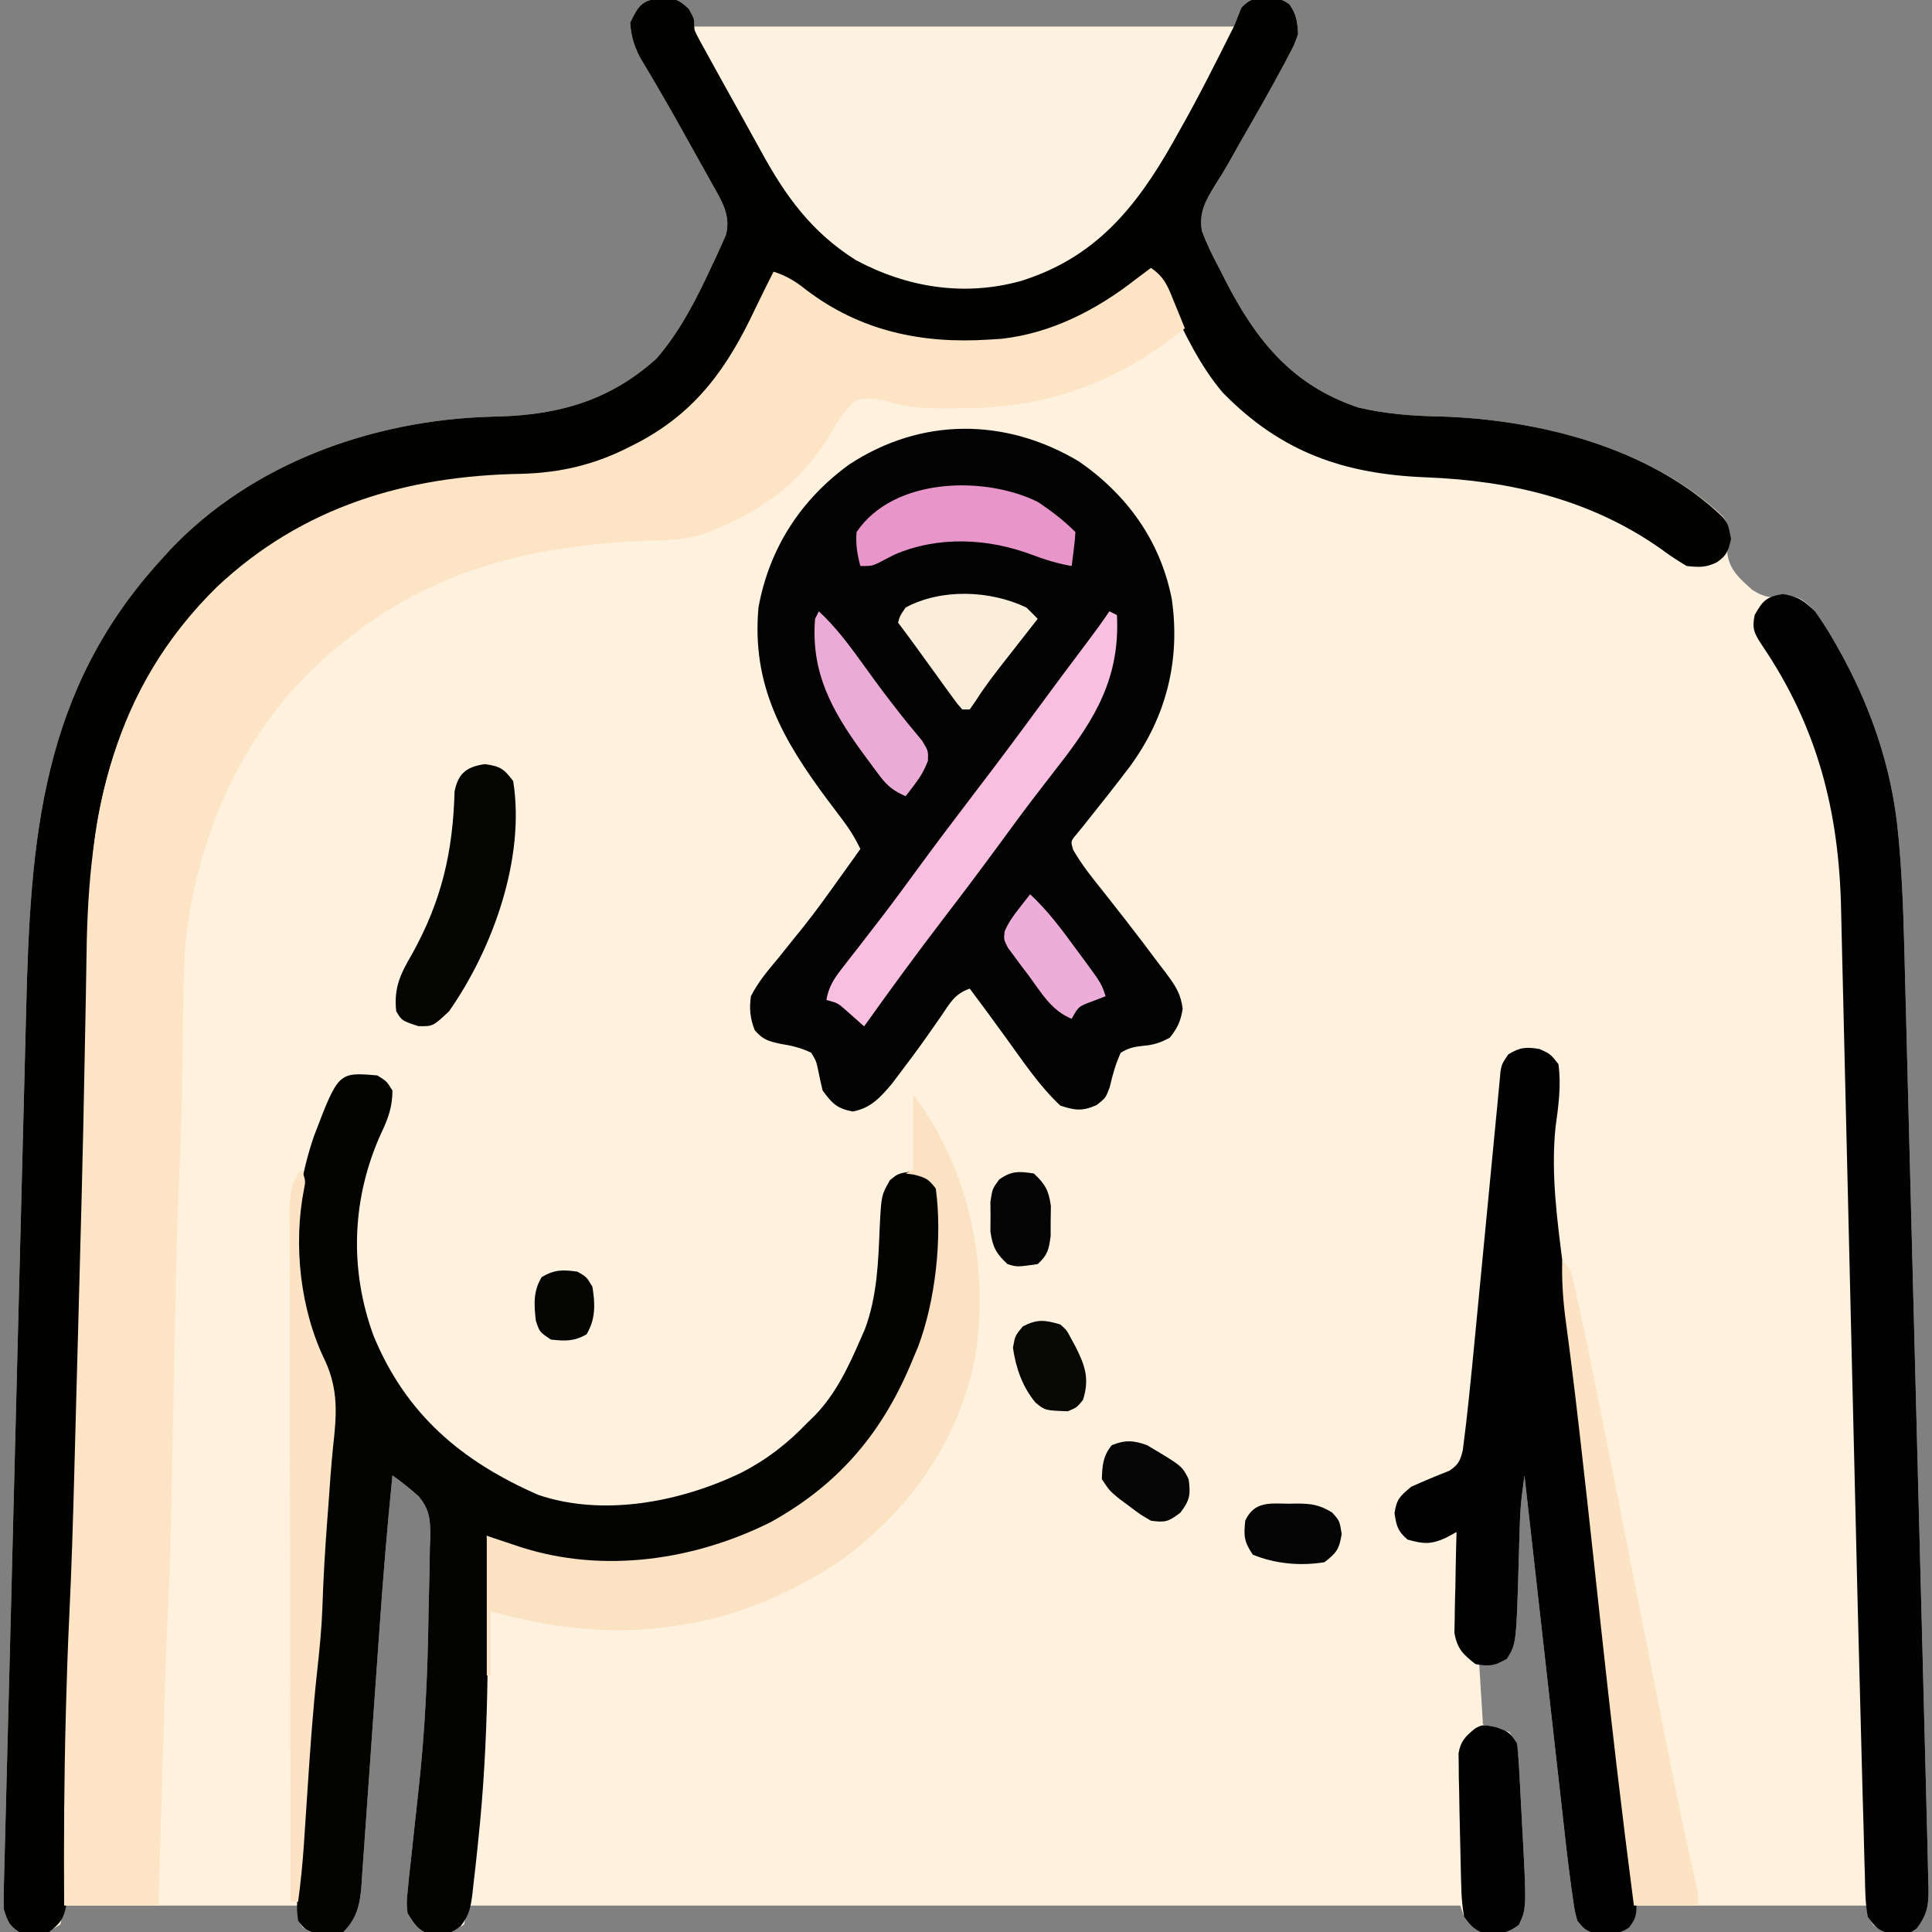 <?xml version="1.0" encoding="UTF-8"?>
<svg version="1.1" xmlns="http://www.w3.org/2000/svg" width="512" height="512">
<rect width="100%" height="100%" fill="#808080" stroke="none"/>
<path d="M0 0 C3.749 0.024 4.369 0.079 7.25 2.75 C8.688 5.375 8.688 5.375 8.688 7.375 C55.877 7.375 103.067 7.375 151.688 7.375 C152.347 5.725 153.007 4.075 153.688 2.375 C156.102 -0.04 156.815 0.079 160.125 0.062 C161.299 0.037 161.299 0.037 162.496 0.012 C164.688 0.375 164.688 0.375 166.41 1.52 C168.24 4.178 168.537 6.158 168.688 9.375 C167.711 12.215 167.711 12.215 166.062 15.312 C165.606 16.182 165.606 16.182 165.141 17.07 C161.414 24.081 157.444 30.971 153.484 37.851 C152.409 39.726 151.35 41.611 150.308 43.505 C149.196 45.475 148.012 47.407 146.772 49.3 C144.202 53.538 142.395 56.543 143.198 61.565 C144.483 65.006 146.009 68.141 147.75 71.375 C148.612 73.087 148.612 73.087 149.492 74.833 C157.667 90.7 167.189 102.542 184.688 108.375 C192.016 110.095 199.123 110.622 206.625 110.75 C232.366 111.58 262.118 119.004 281.352 137.316 C283.42 140.503 282.799 143.173 282.441 146.832 C282.881 151.376 285.842 153.794 289.105 156.738 C292.47 158.871 294.688 159.008 298.547 158.301 C301.939 158.418 303.297 160.048 305.688 162.375 C307.278 164.612 308.692 166.763 310.062 169.125 C310.448 169.784 310.834 170.443 311.231 171.122 C320.262 186.895 326.135 203.665 327.77 221.827 C327.852 222.724 327.935 223.622 328.02 224.547 C329.028 236.33 329.27 248.14 329.557 259.958 C329.626 262.559 329.695 265.16 329.765 267.761 C329.932 274.035 330.092 280.31 330.249 286.584 C330.433 293.906 330.625 301.228 330.818 308.55 C331.16 321.613 331.497 334.676 331.829 347.74 C332.151 360.395 332.477 373.05 332.807 385.705 C332.827 386.486 332.847 387.268 332.868 388.073 C332.95 391.215 333.032 394.357 333.114 397.499 C333.487 411.787 333.857 426.075 334.227 440.363 C334.245 441.087 334.264 441.81 334.283 442.555 C334.517 451.589 334.749 460.624 334.979 469.658 C335.043 472.172 335.108 474.686 335.173 477.199 C335.261 480.631 335.348 484.062 335.435 487.494 C335.461 488.487 335.487 489.481 335.514 490.504 C335.579 493.128 335.635 495.751 335.688 498.375 C335.72 499.536 335.72 499.536 335.753 500.721 C335.836 505.221 335.445 507.735 332.688 511.375 C331.688 512.375 331.688 512.375 327.875 512.688 C324.683 512.653 323.876 512.512 321.188 510.562 C319.688 508.375 319.688 508.375 319.688 505.375 C299.228 505.375 278.767 505.375 257.688 505.375 C257.358 507.025 257.027 508.675 256.688 510.375 C254.273 512.79 253.56 512.671 250.25 512.688 C249.468 512.704 248.685 512.721 247.879 512.738 C245.093 512.276 244.423 511.582 242.688 509.375 C242.004 506.847 242.004 506.847 241.583 503.881 C241.427 502.807 241.271 501.733 241.11 500.626 C240.97 499.553 240.831 498.48 240.688 497.375 C240.567 496.455 240.447 495.535 240.323 494.586 C239.981 491.82 239.666 489.052 239.359 486.282 C239.183 484.729 239.183 484.729 239.003 483.144 C238.622 479.768 238.244 476.392 237.867 473.016 C237.601 470.656 237.335 468.297 237.069 465.937 C236.372 459.763 235.679 453.588 234.987 447.413 C234.279 441.098 233.567 434.784 232.855 428.469 C231.463 416.105 230.074 403.74 228.688 391.375 C228.526 392.627 228.365 393.878 228.199 395.168 C228.063 396.223 228.063 396.223 227.925 397.301 C227.596 400.176 227.488 403.038 227.406 405.93 C227.369 407.122 227.331 408.314 227.293 409.543 C227.241 411.378 227.241 411.378 227.188 413.25 C226.533 436.107 226.533 436.107 223.938 440 C221.688 441.375 221.688 441.375 216.688 441.375 C217.018 446.655 217.347 451.935 217.688 457.375 C219.998 458.035 222.308 458.695 224.688 459.375 C227.082 462.967 227.126 465.804 227.32 469.973 C227.362 470.722 227.403 471.47 227.446 472.242 C227.533 473.83 227.615 475.418 227.693 477.006 C227.811 479.405 227.941 481.803 228.074 484.201 C229.262 506.178 229.262 506.178 227.188 510.5 C224.144 512.783 222.323 513.041 218.59 512.805 C215.673 512.146 214.394 510.764 212.688 508.375 C212.357 507.385 212.028 506.395 211.688 505.375 C124.897 505.375 38.108 505.375 -51.312 505.375 C-51.642 507.025 -51.972 508.675 -52.312 510.375 C-55.503 512.502 -57.514 512.709 -61.277 512.934 C-64.543 512.037 -65.586 510.2 -67.312 507.375 C-67.59 504.59 -67.59 504.59 -67.25 501.312 C-67.125 500.002 -67 498.691 -66.871 497.34 C-66.686 495.685 -66.5 494.03 -66.312 492.375 C-66.073 490.147 -65.835 487.919 -65.598 485.691 C-65.214 482.09 -64.825 478.489 -64.418 474.89 C-62.645 459.052 -61.944 443.25 -61.743 427.321 C-61.706 425.052 -61.651 422.784 -61.579 420.517 C-61.475 417.199 -61.431 413.885 -61.398 410.566 C-61.355 409.561 -61.312 408.556 -61.267 407.52 C-61.279 403.041 -61.442 400.417 -64.378 396.903 C-66.611 394.907 -68.861 393.092 -71.312 391.375 C-72.661 404.855 -73.798 418.335 -74.729 431.851 C-75.087 437.031 -75.46 442.211 -75.83 447.391 C-76.296 453.923 -76.757 460.456 -77.205 466.99 C-77.572 472.332 -77.952 477.673 -78.34 483.013 C-78.485 485.035 -78.625 487.057 -78.76 489.08 C-78.948 491.891 -79.153 494.701 -79.361 497.512 C-79.413 498.34 -79.464 499.168 -79.517 500.021 C-79.903 504.938 -80.666 508.729 -84.312 512.375 C-86.273 512.578 -86.273 512.578 -88.688 512.625 C-89.479 512.651 -90.27 512.677 -91.086 512.703 C-93.312 512.375 -93.312 512.375 -95.102 511.109 C-96.312 509.375 -96.312 509.375 -96.312 505.375 C-116.772 505.375 -137.232 505.375 -158.312 505.375 C-158.643 507.025 -158.972 508.675 -159.312 510.375 C-163.105 512.903 -165.862 512.988 -170.312 512.375 C-172.987 510.563 -173.272 509.497 -174.312 506.375 C-174.358 504.245 -174.337 502.114 -174.282 499.984 C-174.267 499.331 -174.251 498.677 -174.235 498.004 C-174.182 495.803 -174.121 493.603 -174.061 491.402 C-174.021 489.819 -173.981 488.236 -173.943 486.652 C-173.834 482.308 -173.72 477.963 -173.604 473.618 C-173.481 468.968 -173.364 464.317 -173.247 459.667 C-173.045 451.696 -172.84 443.726 -172.632 435.755 C-172.315 423.525 -172.01 411.294 -171.707 399.063 C-171.247 380.487 -170.776 361.912 -170.296 343.336 C-170.023 332.75 -169.753 322.163 -169.49 311.577 C-169.254 302.081 -169.012 292.586 -168.765 283.091 C-168.636 278.143 -168.509 273.194 -168.389 268.246 C-167.278 222.716 -164.519 183.361 -132.312 148.375 C-131.698 147.689 -131.083 147.003 -130.449 146.297 C-108.641 123.136 -76.648 111.759 -45.438 110.812 C-44.462 110.783 -43.486 110.754 -42.48 110.724 C-26.647 110.2 -13.337 106.245 -1.312 95.375 C5.008 88.034 9.256 79.613 13.312 70.875 C13.763 69.919 14.213 68.963 14.677 67.979 C15.085 67.068 15.493 66.157 15.914 65.219 C16.281 64.406 16.648 63.593 17.026 62.756 C18.491 57.483 15.912 53.585 13.371 49.035 C12.869 48.13 12.869 48.13 12.357 47.207 C11.286 45.28 10.205 43.359 9.125 41.438 C8.426 40.182 7.727 38.926 7.029 37.67 C2.789 30.057 2.789 30.057 -1.589 22.523 C-2.14 21.587 -2.14 21.587 -2.702 20.632 C-3.714 18.915 -4.738 17.204 -5.761 15.494 C-7.337 12.326 -8.067 9.894 -8.312 6.375 C-6.049 1.745 -5.081 0.216 0 0 Z " fill="#FEF2DF" transform="translate(175.312,-0.375)"/>
<path d="M0 0 C3.749 0.024 4.369 0.079 7.25 2.75 C8.688 5.375 8.688 5.375 8.688 7.375 C55.877 7.375 103.067 7.375 151.688 7.375 C152.347 5.725 153.007 4.075 153.688 2.375 C156.102 -0.04 156.815 0.079 160.125 0.062 C161.299 0.037 161.299 0.037 162.496 0.012 C164.688 0.375 164.688 0.375 166.41 1.52 C168.24 4.178 168.537 6.158 168.688 9.375 C167.711 12.215 167.711 12.215 166.062 15.312 C165.606 16.182 165.606 16.182 165.141 17.07 C161.414 24.081 157.444 30.971 153.484 37.851 C152.409 39.726 151.35 41.611 150.308 43.505 C149.196 45.475 148.012 47.407 146.772 49.3 C144.202 53.538 142.395 56.543 143.198 61.565 C144.483 65.006 146.009 68.141 147.75 71.375 C148.612 73.087 148.612 73.087 149.492 74.833 C157.667 90.7 167.189 102.542 184.688 108.375 C192.016 110.095 199.123 110.622 206.625 110.75 C232.405 111.582 262.186 118.973 281.305 137.492 C282.688 139.375 282.688 139.375 283.438 143.188 C282.688 146.374 282.332 147.544 279.688 149.375 C276.789 150.824 274.918 150.715 271.688 150.375 C269.236 148.935 267.077 147.5 264.812 145.812 C246.295 132.79 225.029 127.743 202.625 126.875 C180.882 126.016 164.199 120.264 148.688 104.375 C142.577 97.16 138.634 88.672 134.572 80.209 C133.306 77.583 131.998 74.979 130.688 72.375 C129.543 73.148 129.543 73.148 128.375 73.938 C127.822 74.302 127.269 74.667 126.699 75.043 C125.235 76.012 123.781 76.996 122.332 77.988 C105.172 89.42 86.171 94.114 65.762 90.723 C53.734 87.813 42.802 82.736 33.359 74.66 C31.775 73.172 31.775 73.172 29.688 73.375 C29.191 74.558 28.695 75.742 28.184 76.961 C24.443 85.728 20.767 93.94 14.688 101.375 C14.073 102.151 13.458 102.927 12.824 103.727 C6.184 111.684 -1.612 116.754 -10.875 121.188 C-11.476 121.478 -12.077 121.768 -12.696 122.067 C-21.561 126.124 -30.163 126.639 -39.812 126.812 C-67.435 127.643 -92.172 134.872 -113.312 153.375 C-114.428 154.276 -114.428 154.276 -115.566 155.195 C-136.273 172.409 -147.807 199.509 -150.569 225.818 C-150.998 231.482 -151.107 237.152 -151.21 242.83 C-151.256 244.679 -151.305 246.528 -151.354 248.377 C-151.483 253.333 -151.591 258.29 -151.695 263.247 C-151.808 268.478 -151.942 273.708 -152.074 278.939 C-152.32 288.839 -152.549 298.739 -152.771 308.64 C-153.097 323.119 -153.45 337.597 -153.802 352.076 C-153.854 354.23 -153.906 356.385 -153.958 358.54 C-153.984 359.594 -154.01 360.647 -154.036 361.733 C-154.186 367.923 -154.331 374.113 -154.472 380.303 C-155.274 415.504 -155.274 415.504 -156.102 431.893 C-156.433 438.563 -156.549 445.237 -156.666 451.913 C-156.738 455.845 -156.829 459.776 -156.916 463.707 C-157.025 468.645 -157.128 473.582 -157.211 478.52 C-157.28 482.579 -157.367 486.637 -157.468 490.695 C-157.502 492.227 -157.529 493.759 -157.55 495.29 C-157.579 497.415 -157.632 499.537 -157.691 501.661 C-157.714 502.864 -157.738 504.068 -157.762 505.309 C-158.415 508.944 -159.424 510.146 -162.312 512.375 C-165.22 513.084 -167.255 512.715 -170.312 512.375 C-172.987 510.563 -173.272 509.497 -174.312 506.375 C-174.358 504.245 -174.337 502.114 -174.282 499.984 C-174.267 499.331 -174.251 498.677 -174.235 498.004 C-174.182 495.803 -174.121 493.603 -174.061 491.402 C-174.021 489.819 -173.981 488.236 -173.943 486.652 C-173.834 482.308 -173.72 477.963 -173.604 473.618 C-173.481 468.968 -173.364 464.317 -173.247 459.667 C-173.045 451.696 -172.84 443.726 -172.632 435.755 C-172.315 423.525 -172.01 411.294 -171.707 399.063 C-171.247 380.487 -170.776 361.912 -170.296 343.336 C-170.023 332.75 -169.753 322.163 -169.49 311.577 C-169.254 302.081 -169.012 292.586 -168.765 283.091 C-168.636 278.143 -168.509 273.194 -168.389 268.246 C-167.278 222.716 -164.519 183.361 -132.312 148.375 C-131.698 147.689 -131.083 147.003 -130.449 146.297 C-108.641 123.136 -76.648 111.759 -45.438 110.812 C-44.462 110.783 -43.486 110.754 -42.48 110.724 C-26.647 110.2 -13.337 106.245 -1.312 95.375 C5.008 88.034 9.256 79.613 13.312 70.875 C13.763 69.919 14.213 68.963 14.677 67.979 C15.085 67.068 15.493 66.157 15.914 65.219 C16.281 64.406 16.648 63.593 17.026 62.756 C18.491 57.483 15.912 53.585 13.371 49.035 C12.869 48.13 12.869 48.13 12.357 47.207 C11.286 45.28 10.205 43.359 9.125 41.438 C8.426 40.182 7.727 38.926 7.029 37.67 C2.789 30.057 2.789 30.057 -1.589 22.523 C-2.14 21.587 -2.14 21.587 -2.702 20.632 C-3.714 18.915 -4.738 17.204 -5.761 15.494 C-7.337 12.326 -8.067 9.894 -8.312 6.375 C-6.049 1.745 -5.081 0.216 0 0 Z " fill="#020201" transform="translate(175.312,-0.375)"/>
<path d="M0 0 C3.694 2.463 4.599 5.165 6.188 9.125 C6.596 10.113 6.596 10.113 7.014 11.121 C7.684 12.744 8.343 14.372 9 16 C-8.738 30.297 -27.155 37.176 -49.938 37.188 C-51.812 37.206 -51.812 37.206 -53.725 37.225 C-59.904 37.234 -65.17 37.068 -71 35 C-74.626 34.499 -74.626 34.499 -78 35 C-80.992 37.545 -82.827 40.195 -84.688 43.625 C-92.952 57.654 -104.778 65.722 -120 71 C-123.483 71.813 -126.752 72.142 -130.324 72.211 C-161.963 73.018 -190.134 79.313 -215 100 C-215.933 100.77 -216.867 101.539 -217.828 102.332 C-240.613 122.031 -253.491 151.301 -256 181 C-256.414 188.805 -256.464 196.624 -256.562 204.438 C-256.622 208.52 -256.687 212.602 -256.754 216.684 C-256.771 217.717 -256.787 218.751 -256.804 219.817 C-256.922 226.435 -257.155 233.04 -257.465 239.652 C-258 251.329 -258.256 263.009 -258.5 274.695 C-258.521 275.676 -258.541 276.657 -258.562 277.668 C-258.733 285.859 -258.898 294.05 -259.062 302.241 C-259.186 308.376 -259.311 314.511 -259.44 320.646 C-259.498 323.463 -259.553 326.28 -259.607 329.096 C-259.811 339.099 -260.153 349.085 -260.631 359.078 C-261.024 367.318 -261.3 375.559 -261.535 383.805 C-261.578 385.275 -261.622 386.746 -261.665 388.217 C-261.777 392.001 -261.887 395.785 -261.996 399.569 C-262.109 403.465 -262.223 407.362 -262.338 411.258 C-262.561 418.838 -262.781 426.419 -263 434 C-271.25 434 -279.5 434 -288 434 C-288.109 417.137 -288.012 400.295 -287.562 383.438 C-287.533 382.297 -287.533 382.297 -287.503 381.134 C-287.296 373.271 -287.031 365.414 -286.651 357.557 C-286.039 344.836 -285.65 332.114 -285.316 319.383 C-285.256 317.143 -285.196 314.902 -285.136 312.662 C-285.009 307.929 -284.883 303.195 -284.758 298.462 C-284.594 292.293 -284.426 286.123 -284.257 279.954 C-283.622 256.82 -283.001 233.687 -282.587 210.547 C-282.536 207.747 -282.482 204.946 -282.427 202.145 C-282.409 201.248 -282.391 200.351 -282.373 199.427 C-282.338 197.661 -282.303 195.894 -282.268 194.128 C-282.186 189.949 -282.113 185.769 -282.061 181.589 C-281.59 144.219 -274.996 111.535 -247.484 84.511 C-224.873 63.277 -197.313 55.065 -166.818 54.57 C-156.346 54.276 -147.25 52.114 -137.938 47.312 C-136.915 46.789 -136.915 46.789 -135.871 46.255 C-120.471 38.136 -112.182 26.371 -104.951 10.999 C-103.353 7.64 -101.672 4.323 -100 1 C-96.617 2.057 -94.173 3.569 -91.438 5.75 C-77.055 16.751 -60.665 20.15 -43 19 C-41.877 18.929 -40.754 18.858 -39.598 18.785 C-26.386 17.332 -14.357 11.109 -4 3 C-2.668 1.999 -1.335 0.998 0 0 Z " fill="#FDE4C5" transform="translate(305,71)"/>
<path d="M0 0 C12.835 8.855 21.696 21.176 24.676 36.602 C26.978 52.735 23.186 67.806 13.533 80.912 C9.98 85.606 6.342 90.229 2.656 94.818 C2.15 95.456 1.645 96.093 1.125 96.75 C0.557 97.445 -0.012 98.14 -0.598 98.856 C-2.157 100.69 -2.157 100.69 -1.457 102.988 C0.809 106.944 3.586 110.39 6.438 113.938 C7.699 115.539 8.958 117.142 10.215 118.746 C10.859 119.568 11.504 120.391 12.167 121.238 C15.326 125.291 18.437 129.375 21.5 133.5 C22.065 134.238 22.63 134.975 23.212 135.735 C25.61 138.998 27.032 141.017 27.551 145.094 C27.03 148.344 26.192 150.184 24.125 152.75 C21.79 154.018 19.822 154.701 17.164 154.887 C14.725 155.163 13.219 155.438 11.125 156.75 C9.75 159.767 8.941 162.671 8.207 165.902 C7.125 168.75 7.125 168.75 4.723 170.617 C0.927 172.272 -0.935 172.041 -4.875 170.75 C-10.384 165.603 -14.716 159.079 -19.125 153 C-20.338 151.338 -21.552 149.677 -22.766 148.016 C-23.292 147.291 -23.818 146.567 -24.36 145.821 C-25.849 143.785 -27.357 141.765 -28.875 139.75 C-32.868 141.081 -34.172 143.661 -36.438 147 C-37.326 148.275 -38.217 149.548 -39.109 150.82 C-39.565 151.472 -40.021 152.123 -40.49 152.794 C-42.665 155.866 -44.91 158.879 -47.188 161.875 C-47.967 162.909 -48.747 163.943 -49.551 165.008 C-52.617 168.625 -55.13 171.423 -59.875 172.312 C-64.096 171.521 -65.321 170.201 -67.875 166.75 C-68.284 165.049 -68.657 163.34 -69 161.625 C-69.557 158.976 -69.557 158.976 -70.875 156.75 C-73.654 155.402 -76.14 154.84 -79.184 154.348 C-82.359 153.642 -83.74 153.235 -85.875 150.75 C-87.081 147.64 -87.343 145.054 -86.875 141.75 C-84.986 138.031 -82.428 134.993 -79.75 131.812 C-78.276 129.978 -76.805 128.142 -75.336 126.305 C-74.591 125.385 -73.845 124.466 -73.077 123.519 C-69.694 119.265 -66.529 114.863 -63.375 110.438 C-62.818 109.661 -62.261 108.884 -61.687 108.084 C-60.414 106.308 -59.144 104.529 -57.875 102.75 C-59.266 99.765 -60.895 97.244 -62.887 94.625 C-63.772 93.45 -63.772 93.45 -64.675 92.251 C-65.298 91.426 -65.921 90.6 -66.562 89.75 C-78.488 73.729 -86.71 59.339 -84.875 38.75 C-82.015 23.095 -73.754 10.254 -60.875 0.875 C-41.8 -11.674 -19.501 -11.603 0 0 Z " fill="#030303" transform="translate(285.875,122.25)"/>
<path d="M0 0 C2.5 1.562 2.5 1.562 4 4 C4 8.136 2.942 11.274 1.188 14.938 C-6.768 32.188 -7.537 51.206 -1 69 C7.626 89.917 22.427 102.307 42.668 111.168 C59.949 117.02 80.401 113.011 96.375 105.312 C103.192 101.827 108.696 97.55 114 92 C114.632 91.388 115.263 90.775 115.914 90.145 C121.522 84.352 124.81 77.309 128 70 C128.415 69.05 128.83 68.1 129.258 67.121 C132.484 58.339 132.763 49.308 133.142 40.024 C133.569 31.76 133.569 31.76 135.844 27.754 C138 26 138 26 141.5 25.438 C145.577 26.093 146.522 26.782 149 30 C149.766 34.631 149.291 39.328 149 44 C148.942 45.107 148.942 45.107 148.883 46.236 C147.499 70.309 138.163 91.615 120.562 108.312 C100.48 125.224 77.364 130.637 51.606 128.832 C47.077 128.398 43.003 127.577 38.688 126.062 C37.208 125.554 37.208 125.554 35.699 125.035 C33.372 124.143 31.216 123.132 29 122 C29.017 122.858 29.017 122.858 29.034 123.734 C29.521 150.137 29.555 176.34 26.75 202.625 C26.647 203.636 26.545 204.648 26.439 205.69 C26.144 208.539 25.821 211.382 25.484 214.227 C25.396 215.063 25.307 215.899 25.215 216.76 C24.733 220.477 24.386 222.507 22.032 225.513 C19.813 227.137 18.724 227.568 16 227.562 C15.01 227.595 15.01 227.595 14 227.629 C10.803 226.624 9.72 224.801 8 222 C7.723 219.215 7.723 219.215 8.062 215.938 C8.188 214.627 8.313 213.316 8.441 211.965 C8.626 210.31 8.813 208.655 9 207 C9.239 204.772 9.478 202.544 9.715 200.316 C10.099 196.715 10.487 193.114 10.895 189.515 C12.667 173.677 13.368 157.875 13.57 141.946 C13.607 139.677 13.662 137.409 13.734 135.142 C13.837 131.824 13.882 128.51 13.914 125.191 C13.957 124.186 14.001 123.181 14.045 122.145 C14.033 117.666 13.871 115.042 10.934 111.528 C8.702 109.532 6.451 107.717 4 106 C2.652 119.48 1.515 132.96 0.584 146.476 C0.225 151.656 -0.148 156.836 -0.518 162.016 C-0.983 168.548 -1.444 175.081 -1.893 181.615 C-2.26 186.957 -2.64 192.298 -3.028 197.638 C-3.173 199.66 -3.313 201.682 -3.448 203.705 C-3.636 206.516 -3.84 209.326 -4.049 212.137 C-4.1 212.965 -4.152 213.793 -4.205 214.646 C-4.59 219.563 -5.354 223.354 -9 227 C-10.961 227.203 -10.961 227.203 -13.375 227.25 C-14.562 227.289 -14.562 227.289 -15.773 227.328 C-18.61 226.91 -19.296 226.288 -21 224 C-21.322 221.313 -21.322 221.313 -21.24 218.113 C-21.213 216.948 -21.185 215.783 -21.157 214.582 C-20.917 209.112 -20.583 203.658 -20.16 198.199 C-20.074 197.038 -19.987 195.877 -19.898 194.68 C-19.716 192.249 -19.532 189.818 -19.346 187.387 C-19.062 183.68 -18.785 179.972 -18.51 176.264 C-18.331 173.888 -18.152 171.512 -17.973 169.137 C-17.89 168.038 -17.808 166.938 -17.723 165.806 C-17.385 161.414 -17.036 157.037 -16.468 152.668 C-16.021 149.163 -15.741 145.695 -15.535 142.168 C-15.458 140.887 -15.381 139.606 -15.302 138.287 C-15.263 137.618 -15.224 136.949 -15.184 136.26 C-14.976 132.71 -14.76 129.159 -14.543 125.609 C-14.477 124.531 -14.477 124.531 -14.41 123.43 C-13.895 115.145 -13.266 106.868 -12.61 98.593 C-11.558 87.245 -11.558 87.245 -14.812 76.5 C-23.428 57.56 -23.5 35.698 -16.813 16.138 C-10.333 -0.891 -10.333 -0.891 0 0 Z " fill="#030302" transform="translate(100,285)"/>
<path d="M0 0 C47.19 0 94.38 0 143 0 C138.286 9.429 133.633 18.73 128.438 27.875 C127.912 28.816 127.387 29.757 126.846 30.727 C116.969 48.189 106.091 61.436 86.381 67.509 C71.426 71.601 56.429 69.218 42.812 61.938 C30.967 54.465 24.106 44.872 17.562 32.86 C16.031 30.057 14.481 27.266 12.924 24.478 C9.649 18.609 6.386 12.733 3.148 6.844 C2.238 5.191 2.238 5.191 1.31 3.506 C0 1 0 1 0 0 Z " fill="#FDF1DF" transform="translate(184,7)"/>
<path d="M0 0 C4.206 0.664 5.48 1.679 8.562 4.562 C10.153 6.799 11.567 8.951 12.938 11.312 C13.323 11.972 13.709 12.631 14.106 13.31 C23.137 29.082 29.01 45.853 30.645 64.014 C30.727 64.912 30.81 65.81 30.895 66.734 C31.903 78.517 32.145 90.328 32.432 102.146 C32.501 104.747 32.57 107.348 32.64 109.949 C32.807 116.223 32.967 122.497 33.124 128.772 C33.308 136.094 33.5 143.415 33.693 150.737 C34.035 163.801 34.372 176.864 34.704 189.927 C35.026 202.583 35.352 215.237 35.682 227.892 C35.702 228.674 35.722 229.455 35.743 230.261 C35.825 233.403 35.907 236.545 35.989 239.687 C36.362 253.975 36.732 268.263 37.102 282.551 C37.12 283.274 37.139 283.997 37.158 284.742 C37.392 293.777 37.624 302.811 37.854 311.845 C37.918 314.359 37.983 316.873 38.048 319.387 C38.136 322.818 38.223 326.25 38.31 329.681 C38.336 330.675 38.362 331.668 38.389 332.692 C38.454 335.315 38.51 337.939 38.562 340.562 C38.584 341.337 38.606 342.111 38.628 342.908 C38.711 347.408 38.32 349.923 35.562 353.562 C33.712 355.413 31.138 354.854 28.668 354.988 C25.411 354.33 24.529 353.272 22.562 350.562 C21.873 347.012 21.848 343.468 21.782 339.859 C21.747 338.773 21.712 337.687 21.676 336.567 C21.565 332.964 21.481 329.361 21.398 325.757 C21.325 323.216 21.251 320.676 21.175 318.135 C20.984 311.553 20.817 304.971 20.657 298.388 C20.54 293.634 20.412 288.88 20.284 284.126 C19.948 271.627 19.65 259.127 19.362 246.627 C19.191 239.203 19.011 231.78 18.829 224.356 C18.798 223.083 18.767 221.811 18.735 220.5 C18.672 217.907 18.608 215.314 18.545 212.722 C18.109 194.875 17.68 177.029 17.272 159.182 C17.018 148.104 16.751 137.027 16.472 125.95 C16.317 119.785 16.168 113.62 16.035 107.455 C15.911 101.689 15.77 95.924 15.617 90.159 C15.564 88.063 15.517 85.967 15.477 83.87 C14.966 57.702 9.256 35.177 -5.648 13.32 C-7.617 10.286 -8.16 9.085 -7.438 5.562 C-5.328 1.765 -4.339 0.71 0 0 Z " fill="#020202" transform="translate(472.438,157.438)"/>
<path d="M0 0 C2.875 1.312 2.875 1.312 5 4 C5.794 9.619 4.995 15.131 4.231 20.715 C2.967 33.211 4.695 45.592 6.277 57.974 C6.845 62.425 7.392 66.878 7.941 71.331 C8.223 73.618 8.506 75.904 8.79 78.19 C10.046 88.308 11.23 98.432 12.375 108.562 C12.518 109.819 12.518 109.819 12.663 111.102 C14.149 124.215 15.587 137.334 17.02 150.453 C17.199 152.099 17.379 153.744 17.559 155.389 C18.367 162.788 19.174 170.187 19.976 177.587 C20.313 180.692 20.651 183.797 20.99 186.902 C21.147 188.346 21.303 189.79 21.459 191.234 C22.376 199.732 23.4 208.204 24.594 216.667 C26.14 229.367 26.14 229.367 23.762 232.773 C21.538 234.322 20.193 234.402 17.5 234.375 C16.727 234.383 15.953 234.39 15.156 234.398 C12.414 233.892 11.718 233.178 10 231 C9.316 228.472 9.316 228.472 8.896 225.506 C8.661 223.895 8.661 223.895 8.422 222.251 C8.283 221.178 8.144 220.105 8 219 C7.82 217.62 7.82 217.62 7.636 216.211 C7.293 213.445 6.978 210.677 6.671 207.907 C6.554 206.872 6.437 205.836 6.316 204.769 C5.934 201.393 5.557 198.017 5.18 194.641 C4.914 192.281 4.648 189.922 4.381 187.562 C3.685 181.388 2.992 175.213 2.3 169.038 C1.592 162.723 0.88 156.409 0.168 150.094 C-1.225 137.73 -2.614 125.365 -4 113 C-4.161 114.252 -4.322 115.503 -4.488 116.793 C-4.579 117.496 -4.669 118.2 -4.763 118.926 C-5.092 121.801 -5.199 124.663 -5.281 127.555 C-5.319 128.747 -5.356 129.939 -5.395 131.168 C-5.429 132.391 -5.464 133.615 -5.5 134.875 C-6.153 157.682 -6.153 157.682 -8.688 161.625 C-11.798 163.475 -13.436 163.655 -17 163 C-20.341 160.37 -21.842 158.925 -22.568 154.678 C-22.541 153.448 -22.515 152.217 -22.488 150.949 C-22.481 150.29 -22.474 149.632 -22.467 148.953 C-22.439 146.863 -22.376 144.776 -22.312 142.688 C-22.287 141.265 -22.265 139.842 -22.244 138.42 C-22.189 134.946 -22.103 131.473 -22 128 C-22.914 128.496 -23.828 128.993 -24.77 129.504 C-28.765 131.354 -30.799 131.189 -35 130 C-37.588 127.746 -37.942 126.395 -38.438 123 C-37.885 119.212 -36.911 118.43 -34 116 C-30.664 114.493 -27.305 113.098 -23.898 111.758 C-21.504 110.126 -21.047 109.191 -20.347 106.336 C-20.212 105.24 -20.077 104.144 -19.938 103.014 C-19.781 101.754 -19.624 100.493 -19.462 99.194 C-19.305 97.796 -19.151 96.398 -19 95 C-18.923 94.289 -18.845 93.578 -18.765 92.845 C-18.165 87.238 -17.625 81.625 -17.09 76.012 C-16.916 74.215 -16.742 72.418 -16.568 70.621 C-16.113 65.931 -15.662 61.241 -15.212 56.551 C-14.577 49.934 -13.937 43.317 -13.297 36.7 C-12.957 33.188 -12.619 29.675 -12.282 26.163 C-12.127 24.551 -11.971 22.939 -11.816 21.327 C-11.748 20.614 -11.68 19.902 -11.61 19.168 C-11.479 17.809 -11.345 16.449 -11.208 15.09 C-11.058 13.585 -10.919 12.079 -10.786 10.572 C-10.71 9.77 -10.633 8.967 -10.554 8.14 C-10.489 7.409 -10.423 6.679 -10.355 5.926 C-10 4 -10 4 -8.312 1.438 C-5.233 -0.477 -3.571 -0.583 0 0 Z " fill="#020202" transform="translate(408,278)"/>
<path d="M0 0 C14.784 19.712 20 44.51 16.623 68.702 C12.335 91.648 -0.925 110.552 -19.891 124.059 C-33.616 132.904 -47.772 138.931 -64 141 C-65.419 141.193 -65.419 141.193 -66.867 141.391 C-82.208 143.207 -97.192 141.072 -112 137 C-112 142.61 -112 148.22 -112 154 C-112.33 154 -112.66 154 -113 154 C-113 141.79 -113 129.58 -113 117 C-110.03 117.99 -107.06 118.98 -104 120 C-82.083 127.045 -58.014 123.496 -37.801 113.402 C-19.346 103.198 -7.817 89.241 0 70 C0.411 69.027 0.822 68.054 1.246 67.051 C5.907 54.81 7.759 38.015 6 25 C4.182 22.535 3.319 22.082 0.312 21.312 C-0.451 21.209 -1.214 21.106 -2 21 C-1.01 20.505 -1.01 20.505 0 20 C0 13.4 0 6.8 0 0 Z " fill="#FBE2C3" transform="translate(242,290)"/>
<path d="M0 0 C2.209 2.209 2.433 3.066 3.094 6.03 C3.284 6.872 3.474 7.714 3.67 8.581 C3.871 9.507 4.071 10.433 4.277 11.387 C4.493 12.363 4.71 13.34 4.932 14.345 C7.384 25.542 9.611 36.785 11.821 48.032 C12.584 51.918 13.351 55.803 14.119 59.688 C15.612 67.241 17.101 74.795 18.589 82.349 C20.482 91.959 22.377 101.569 24.276 111.178 C25.154 115.621 26.029 120.066 26.903 124.51 C29.306 136.698 31.778 148.862 34.505 160.982 C34.801 162.307 34.801 162.307 35.102 163.658 C35.276 164.428 35.45 165.198 35.629 165.992 C36 168 36 168 36 171 C30.39 171 24.78 171 19 171 C15.861 146.926 13.054 122.823 10.438 98.688 C10.324 97.645 10.324 97.645 10.209 96.581 C9.612 91.074 9.015 85.566 8.419 80.059 C7.225 69.036 6.011 58.016 4.75 47 C4.634 45.98 4.634 45.98 4.515 44.94 C3.749 38.243 2.951 31.55 2.094 24.863 C1.951 23.749 1.808 22.634 1.661 21.486 C1.4 19.473 1.135 17.459 0.862 15.447 C0.181 10.245 -0.122 5.248 0 0 Z " fill="#FCE3C4" transform="translate(414,334)"/>
<path d="M0 0 C0.99 0.495 0.99 0.495 2 1 C2.841 17.388 -3.585 28.28 -13.438 40.875 C-14.875 42.736 -16.311 44.598 -17.746 46.461 C-18.463 47.39 -19.179 48.319 -19.917 49.276 C-23.002 53.31 -26.004 57.401 -29 61.5 C-33.941 68.25 -38.974 74.923 -44.062 81.562 C-51.226 90.912 -58.162 100.41 -65 110 C-65.706 109.368 -65.706 109.368 -66.426 108.723 C-67.048 108.175 -67.671 107.627 -68.312 107.062 C-68.927 106.517 -69.542 105.972 -70.176 105.41 C-72.052 103.799 -72.052 103.799 -75 103 C-74.385 99.521 -73.056 97.453 -70.895 94.684 C-70.248 93.847 -69.602 93.01 -68.936 92.148 C-68.235 91.254 -67.534 90.359 -66.812 89.438 C-65.339 87.531 -63.866 85.623 -62.395 83.715 C-61.282 82.274 -61.282 82.274 -60.147 80.804 C-57.039 76.745 -54.015 72.628 -51 68.5 C-46.075 61.774 -41.066 55.12 -36 48.5 C-30.265 41.006 -24.614 33.457 -19.034 25.848 C-14.643 19.86 -10.202 13.912 -5.729 7.985 C-3.752 5.36 -1.824 2.736 0 0 Z " fill="#F9BFE0" transform="translate(294,162)"/>
<path d="M0 0 C1 3 1 3 0.578 5.07 C-2.366 19.992 -0.41 37.275 6.25 50.812 C9.733 58.554 9.192 65.103 8.285 73.272 C7.727 78.608 7.387 83.962 7 89.312 C6.912 90.47 6.823 91.627 6.732 92.819 C6.142 100.62 5.676 108.416 5.43 116.236 C5.22 121.769 4.672 127.237 4.066 132.738 C2.883 143.535 2.147 154.351 1.438 165.188 C1.249 168.045 1.059 170.902 0.867 173.759 C0.749 175.514 0.633 177.27 0.519 179.025 C0.183 184.048 -0.33 189.01 -1 194 C-1.66 194 -2.32 194 -3 194 C-3.047 169.574 -3.082 145.148 -3.104 120.723 C-3.114 109.382 -3.128 98.041 -3.151 86.699 C-3.171 76.816 -3.184 66.932 -3.188 57.049 C-3.191 51.814 -3.197 46.58 -3.211 41.345 C-3.225 36.42 -3.229 31.495 -3.226 26.569 C-3.227 24.76 -3.231 22.951 -3.238 21.143 C-3.248 18.674 -3.246 16.207 -3.241 13.738 C-3.246 13.022 -3.252 12.305 -3.258 11.566 C-3.233 7.423 -3.099 3.099 0 0 Z " fill="#FBE3C3" transform="translate(80,310)"/>
<path d="M0 0 C4.121 0.589 5.027 1.232 7.5 4.5 C10.758 24.917 2.089 48.977 -9.5 65.5 C-13.776 69.514 -13.776 69.514 -17.625 69.438 C-21.992 68.014 -21.992 68.014 -23.5 65.5 C-24.186 59.166 -22.326 55.531 -19.25 50.25 C-11.488 36.221 -8.476 23.354 -8.039 7.277 C-7.094 2.407 -4.792 0.685 0 0 Z " fill="#040403" transform="translate(128.5,202.5)"/>
<path d="M0 0 C3.5 1.25 3.5 1.25 5.5 4.25 C5.809 6.809 6.013 9.28 6.133 11.848 C6.174 12.597 6.216 13.345 6.259 14.117 C6.345 15.705 6.427 17.293 6.505 18.881 C6.623 21.28 6.754 23.678 6.887 26.076 C8.075 48.053 8.075 48.053 6 52.375 C2.975 54.644 1.189 54.809 -2.5 54.816 C-5.525 53.96 -6.649 52.793 -8.5 50.25 C-8.976 47.441 -9.199 45.009 -9.25 42.188 C-9.276 41.38 -9.302 40.572 -9.329 39.74 C-9.38 37.931 -9.419 36.121 -9.449 34.312 C-9.485 32.135 -9.535 29.958 -9.594 27.782 C-9.692 24.126 -9.757 20.47 -9.812 16.812 C-9.857 15.044 -9.857 15.044 -9.903 13.24 C-9.911 12.131 -9.918 11.022 -9.926 9.879 C-9.94 8.89 -9.955 7.9 -9.97 6.881 C-9.369 3.519 -8.109 2.377 -5.5 0.25 C-3.5 -0.75 -3.5 -0.75 0 0 Z " fill="#010101" transform="translate(396.5,457.75)"/>
<path d="M0 0 C3.592 2.374 6.952 4.952 10 8 C9.911 9.525 9.755 11.047 9.562 12.562 C9.41 13.802 9.41 13.802 9.254 15.066 C9.17 15.704 9.086 16.343 9 17 C5.298 16.355 1.95 15.329 -1.562 14 C-13.124 9.638 -26.331 8.999 -37.836 13.93 C-39.27 14.639 -40.693 15.373 -42.102 16.133 C-44 17 -44 17 -47 17 C-47.81 13.937 -48.28 11.169 -48 8 C-38.165 -6.562 -14.038 -6.929 0 0 Z " fill="#E896CA" transform="translate(275,133)"/>
<path d="M0 0 C1.02 0.979 2.023 1.977 3 3 C2.395 3.771 2.395 3.771 1.778 4.557 C-0.067 6.911 -1.908 9.268 -3.75 11.625 C-4.384 12.433 -5.018 13.241 -5.672 14.074 C-8.353 17.509 -10.995 20.904 -13.328 24.586 C-14.156 25.781 -14.156 25.781 -15 27 C-15.66 27 -16.32 27 -17 27 C-18.465 25.319 -18.465 25.319 -20.152 22.984 C-20.764 22.145 -21.376 21.306 -22.006 20.441 C-22.643 19.553 -23.281 18.665 -23.938 17.75 C-24.571 16.877 -25.205 16.005 -25.857 15.105 C-27.043 13.472 -28.226 11.836 -29.406 10.198 C-30.916 8.116 -32.451 6.054 -34 4 C-33.5 2.188 -33.5 2.188 -32 0 C-22.556 -5.085 -9.631 -4.598 0 0 Z " fill="#FAEEDB" transform="translate(272,161)"/>
<path d="M0 0 C4.544 4.229 8.065 8.974 11.688 14 C16.802 21.078 16.802 21.078 22.172 27.961 C22.643 28.545 23.114 29.129 23.599 29.73 C24.856 31.275 26.129 32.806 27.402 34.336 C29 37 29 37 28.914 39.613 C27.997 42.009 26.992 43.78 25.438 45.812 C24.982 46.417 24.527 47.022 24.059 47.645 C23.709 48.092 23.36 48.539 23 49 C19.934 47.667 18.2 46.357 16.195 43.691 C15.697 43.032 15.199 42.373 14.685 41.693 C14.17 40.99 13.655 40.287 13.125 39.562 C12.593 38.843 12.062 38.123 11.514 37.381 C3.39 26.21 -2.132 16.165 -1 2 C-0.67 1.34 -0.34 0.68 0 0 Z " fill="#EAACD6" transform="translate(217,162)"/>
<path d="M0 0 C4.743 4.399 8.443 9.412 12.25 14.625 C12.887 15.484 13.524 16.342 14.18 17.227 C18.872 23.616 18.872 23.616 20 27 C18.886 27.433 17.773 27.866 16.625 28.312 C12.825 29.699 12.825 29.699 11 33 C5.617 30.774 3.034 26.191 -0.312 21.625 C-0.971 20.761 -1.629 19.898 -2.307 19.008 C-2.923 18.172 -3.54 17.337 -4.176 16.477 C-5.025 15.333 -5.025 15.333 -5.892 14.167 C-7 12 -7 12 -6.765 9.854 C-5.799 7.514 -4.497 5.741 -2.938 3.75 C-2.39 3.044 -1.842 2.337 -1.277 1.609 C-0.856 1.078 -0.434 0.547 0 0 Z " fill="#ECADD8" transform="translate(273,237)"/>
<path d="M0 0 C0.755 -0.015 1.511 -0.031 2.289 -0.047 C6.182 -0.02 8.225 0.259 11.629 2.312 C13.625 4.5 13.625 4.5 14.188 8 C13.533 12.073 12.829 13.016 9.625 15.5 C3.314 16.55 -3.46 15.943 -9.375 13.5 C-11.701 10.011 -11.794 8.603 -11.375 4.5 C-9.019 -0.609 -5.003 -0.101 0 0 Z " fill="#040404" transform="translate(341.375,398.5)"/>
<path d="M0 0 C9.241 5.482 9.241 5.482 11 9 C11.546 13.092 11.353 14.536 8.812 17.875 C5.628 20.281 4.852 20.533 1 20 C-1.824 18.355 -1.824 18.355 -4.688 16.188 C-6.116 15.126 -6.116 15.126 -7.574 14.043 C-10 12 -10 12 -12 9 C-11.868 5.317 -11.733 2.903 -9.375 0 C-5.926 -1.452 -3.419 -1.292 0 0 Z " fill="#060606" transform="translate(304,383)"/>
<path d="M0 0 C1.688 1.5 1.688 1.5 3 4 C3.543 5 3.543 5 4.098 6.02 C6.593 10.984 7.768 14.476 6 20 C4.375 22 4.375 22 2 23 C-4.035 22.788 -4.035 22.788 -6.578 20.711 C-10.063 16.518 -11.776 11.519 -12.562 6.188 C-12 3 -12 3 -9.938 0.5 C-6.087 -1.466 -4.108 -1.217 0 0 Z " fill="#080807" transform="translate(281,351)"/>
<path d="M0 0 C3.015 2.838 3.931 4.495 4.496 8.629 C4.477 9.927 4.457 11.225 4.438 12.562 C4.436 13.863 4.435 15.164 4.434 16.504 C3.99 20.083 3.641 21.587 1 24 C-4.471 24.782 -4.471 24.782 -7 24 C-10.037 21.181 -10.927 19.497 -11.531 15.371 C-11.521 14.073 -11.511 12.775 -11.5 11.438 C-11.51 10.137 -11.521 8.836 -11.531 7.496 C-11 4 -11 4 -9.188 1.57 C-5.963 -0.744 -3.864 -0.621 0 0 Z " fill="#050404" transform="translate(274,311)"/>
<path d="M0 0 C2.438 1.375 2.438 1.375 4 4 C4.745 8.625 4.867 12.543 2.438 16.625 C-0.895 18.505 -3.234 18.411 -7 18 C-10 16 -10 16 -11 13 C-11.483 8.701 -11.729 5.196 -9.438 1.438 C-6.045 -0.563 -3.873 -0.553 0 0 Z " fill="#050504" transform="translate(153,337)"/>
</svg>
